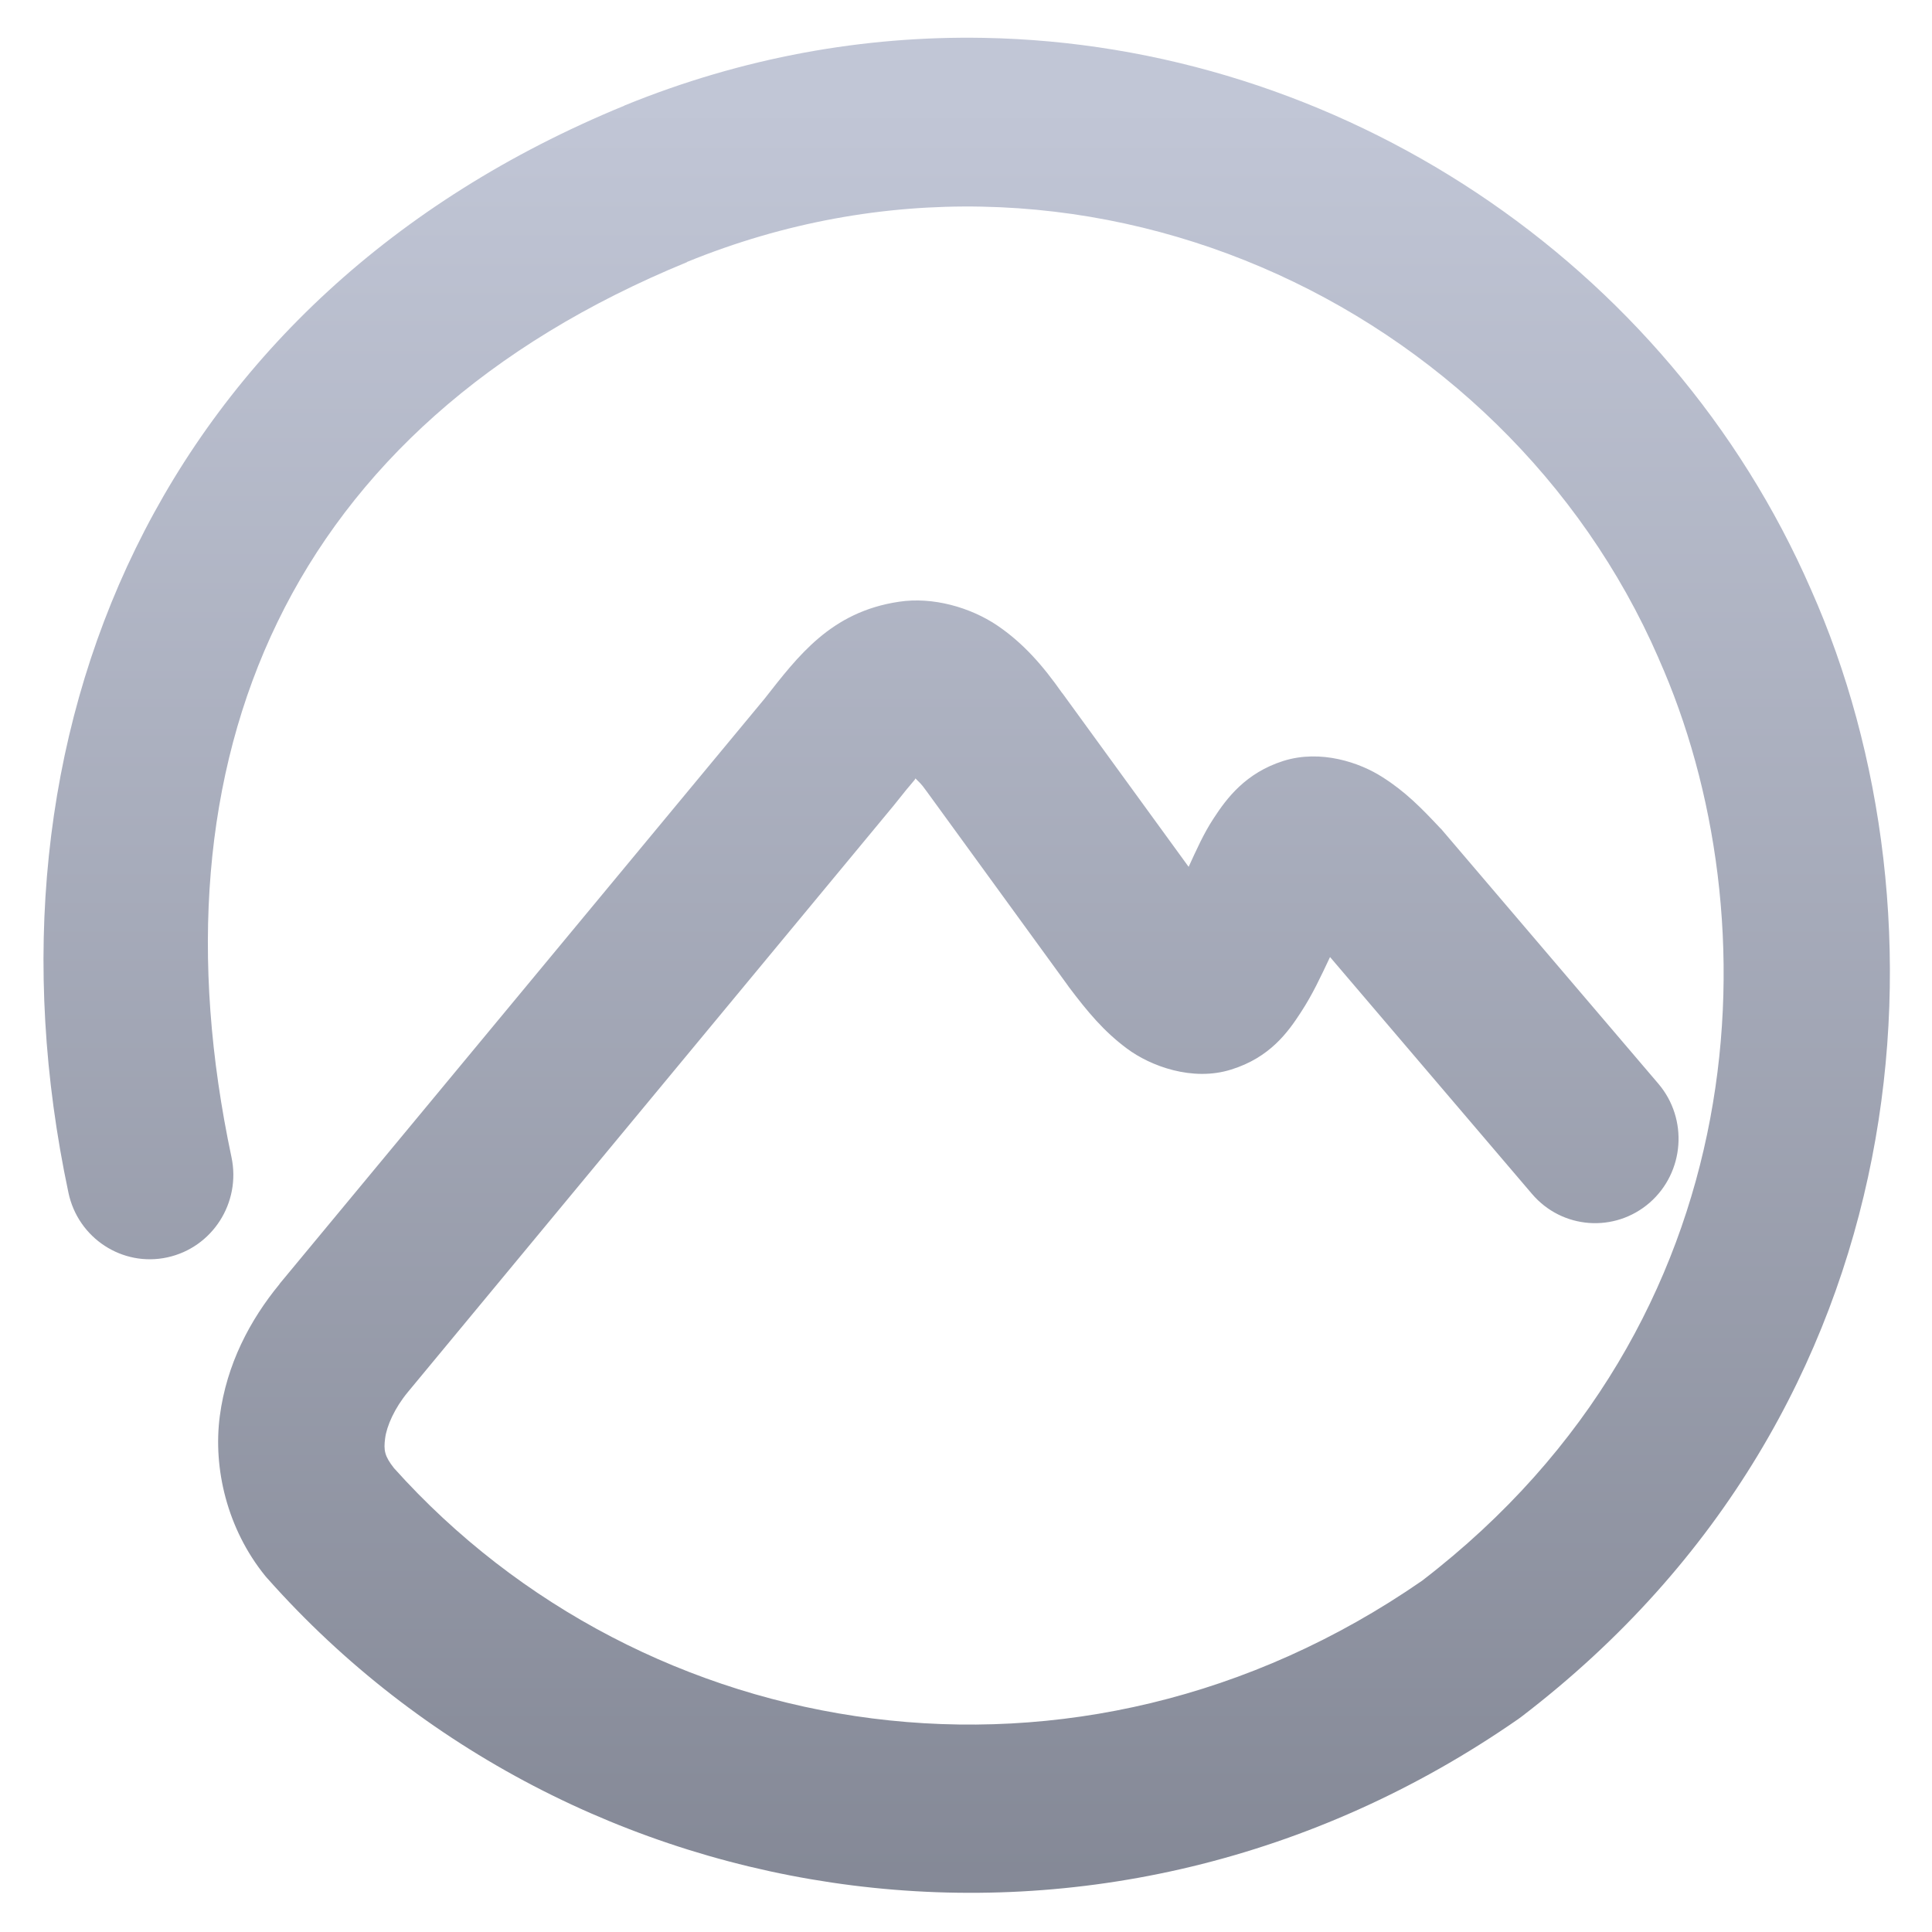 <svg xmlns="http://www.w3.org/2000/svg" xmlns:xlink="http://www.w3.org/1999/xlink" width="64" height="64" viewBox="0 0 64 64" version="1.1"><defs><linearGradient id="linear0" gradientUnits="userSpaceOnUse" x1="0" y1="0" x2="0" y2="1" gradientTransform="matrix(77.369,0,0,78.289,4.392,4.014)"><stop offset="0" style="stop-color:#c1c6d6;stop-opacity:1;"/><stop offset="1" style="stop-color:#6f7380;stop-opacity:1;"/></linearGradient></defs><g id="surface1"><path style=" stroke:none;fill-rule:nonzero;fill:url(#linear0);" d="M 32.57 1.254 C 28.641 1.184 24.613 1.891 20.684 3.496 C 20.684 3.496 20.684 3.496 20.684 3.5 C 5.297 9.816 -0.961 24.289 2.266 39.504 C 2.582 41.016 4.055 41.977 5.543 41.652 C 7.035 41.328 7.988 39.844 7.668 38.332 C 4.871 25.145 9.504 14.125 22.758 8.684 L 22.762 8.676 C 35.699 3.395 49.82 10.043 54.941 21.801 C 54.945 21.809 54.945 21.816 54.949 21.824 C 58.738 30.332 58.316 43.758 47.109 52.363 C 35.684 60.273 21.324 57.863 13.051 48.633 C 12.734 48.23 12.707 48.039 12.758 47.645 C 12.809 47.242 13.07 46.645 13.512 46.113 L 29.605 26.684 C 29.621 26.664 29.637 26.641 29.652 26.625 C 30.277 25.832 30.301 25.859 30.324 25.785 C 30.453 25.922 30.488 25.922 30.688 26.203 C 30.695 26.215 30.703 26.223 30.711 26.234 L 35.375 32.648 C 35.383 32.664 35.391 32.676 35.402 32.688 C 36.023 33.512 36.562 34.164 37.336 34.738 C 38.105 35.312 39.5 35.836 40.785 35.43 C 42.07 35.031 42.668 34.188 43.09 33.539 C 43.484 32.938 43.758 32.34 44.059 31.703 L 50.75 39.551 C 51.746 40.719 53.488 40.848 54.648 39.84 C 55.801 38.832 55.93 37.066 54.934 35.898 L 47.793 27.523 C 47.766 27.488 47.738 27.457 47.703 27.426 C 47.086 26.766 46.543 26.215 45.793 25.742 C 45.047 25.262 43.754 24.816 42.512 25.207 C 41.266 25.602 40.637 26.441 40.203 27.109 C 39.871 27.613 39.633 28.156 39.375 28.715 L 35.188 22.957 L 35.184 22.957 C 34.551 22.055 33.902 21.305 33.023 20.711 C 32.141 20.121 30.902 19.762 29.777 19.934 C 27.52 20.27 26.434 21.738 25.328 23.145 L 9.266 42.523 C 9.262 42.527 9.258 42.535 9.258 42.539 C 8.281 43.727 7.508 45.188 7.281 46.91 C 7.055 48.637 7.52 50.641 8.785 52.203 C 8.812 52.234 8.84 52.27 8.867 52.297 C 18.969 63.668 36.602 66.469 50.301 56.941 C 50.336 56.918 50.367 56.895 50.402 56.867 C 63.809 46.613 64.754 30.234 59.992 19.531 C 55.25 8.652 44.352 1.461 32.57 1.254 Z M 32.57 1.254 "/></g></svg>
